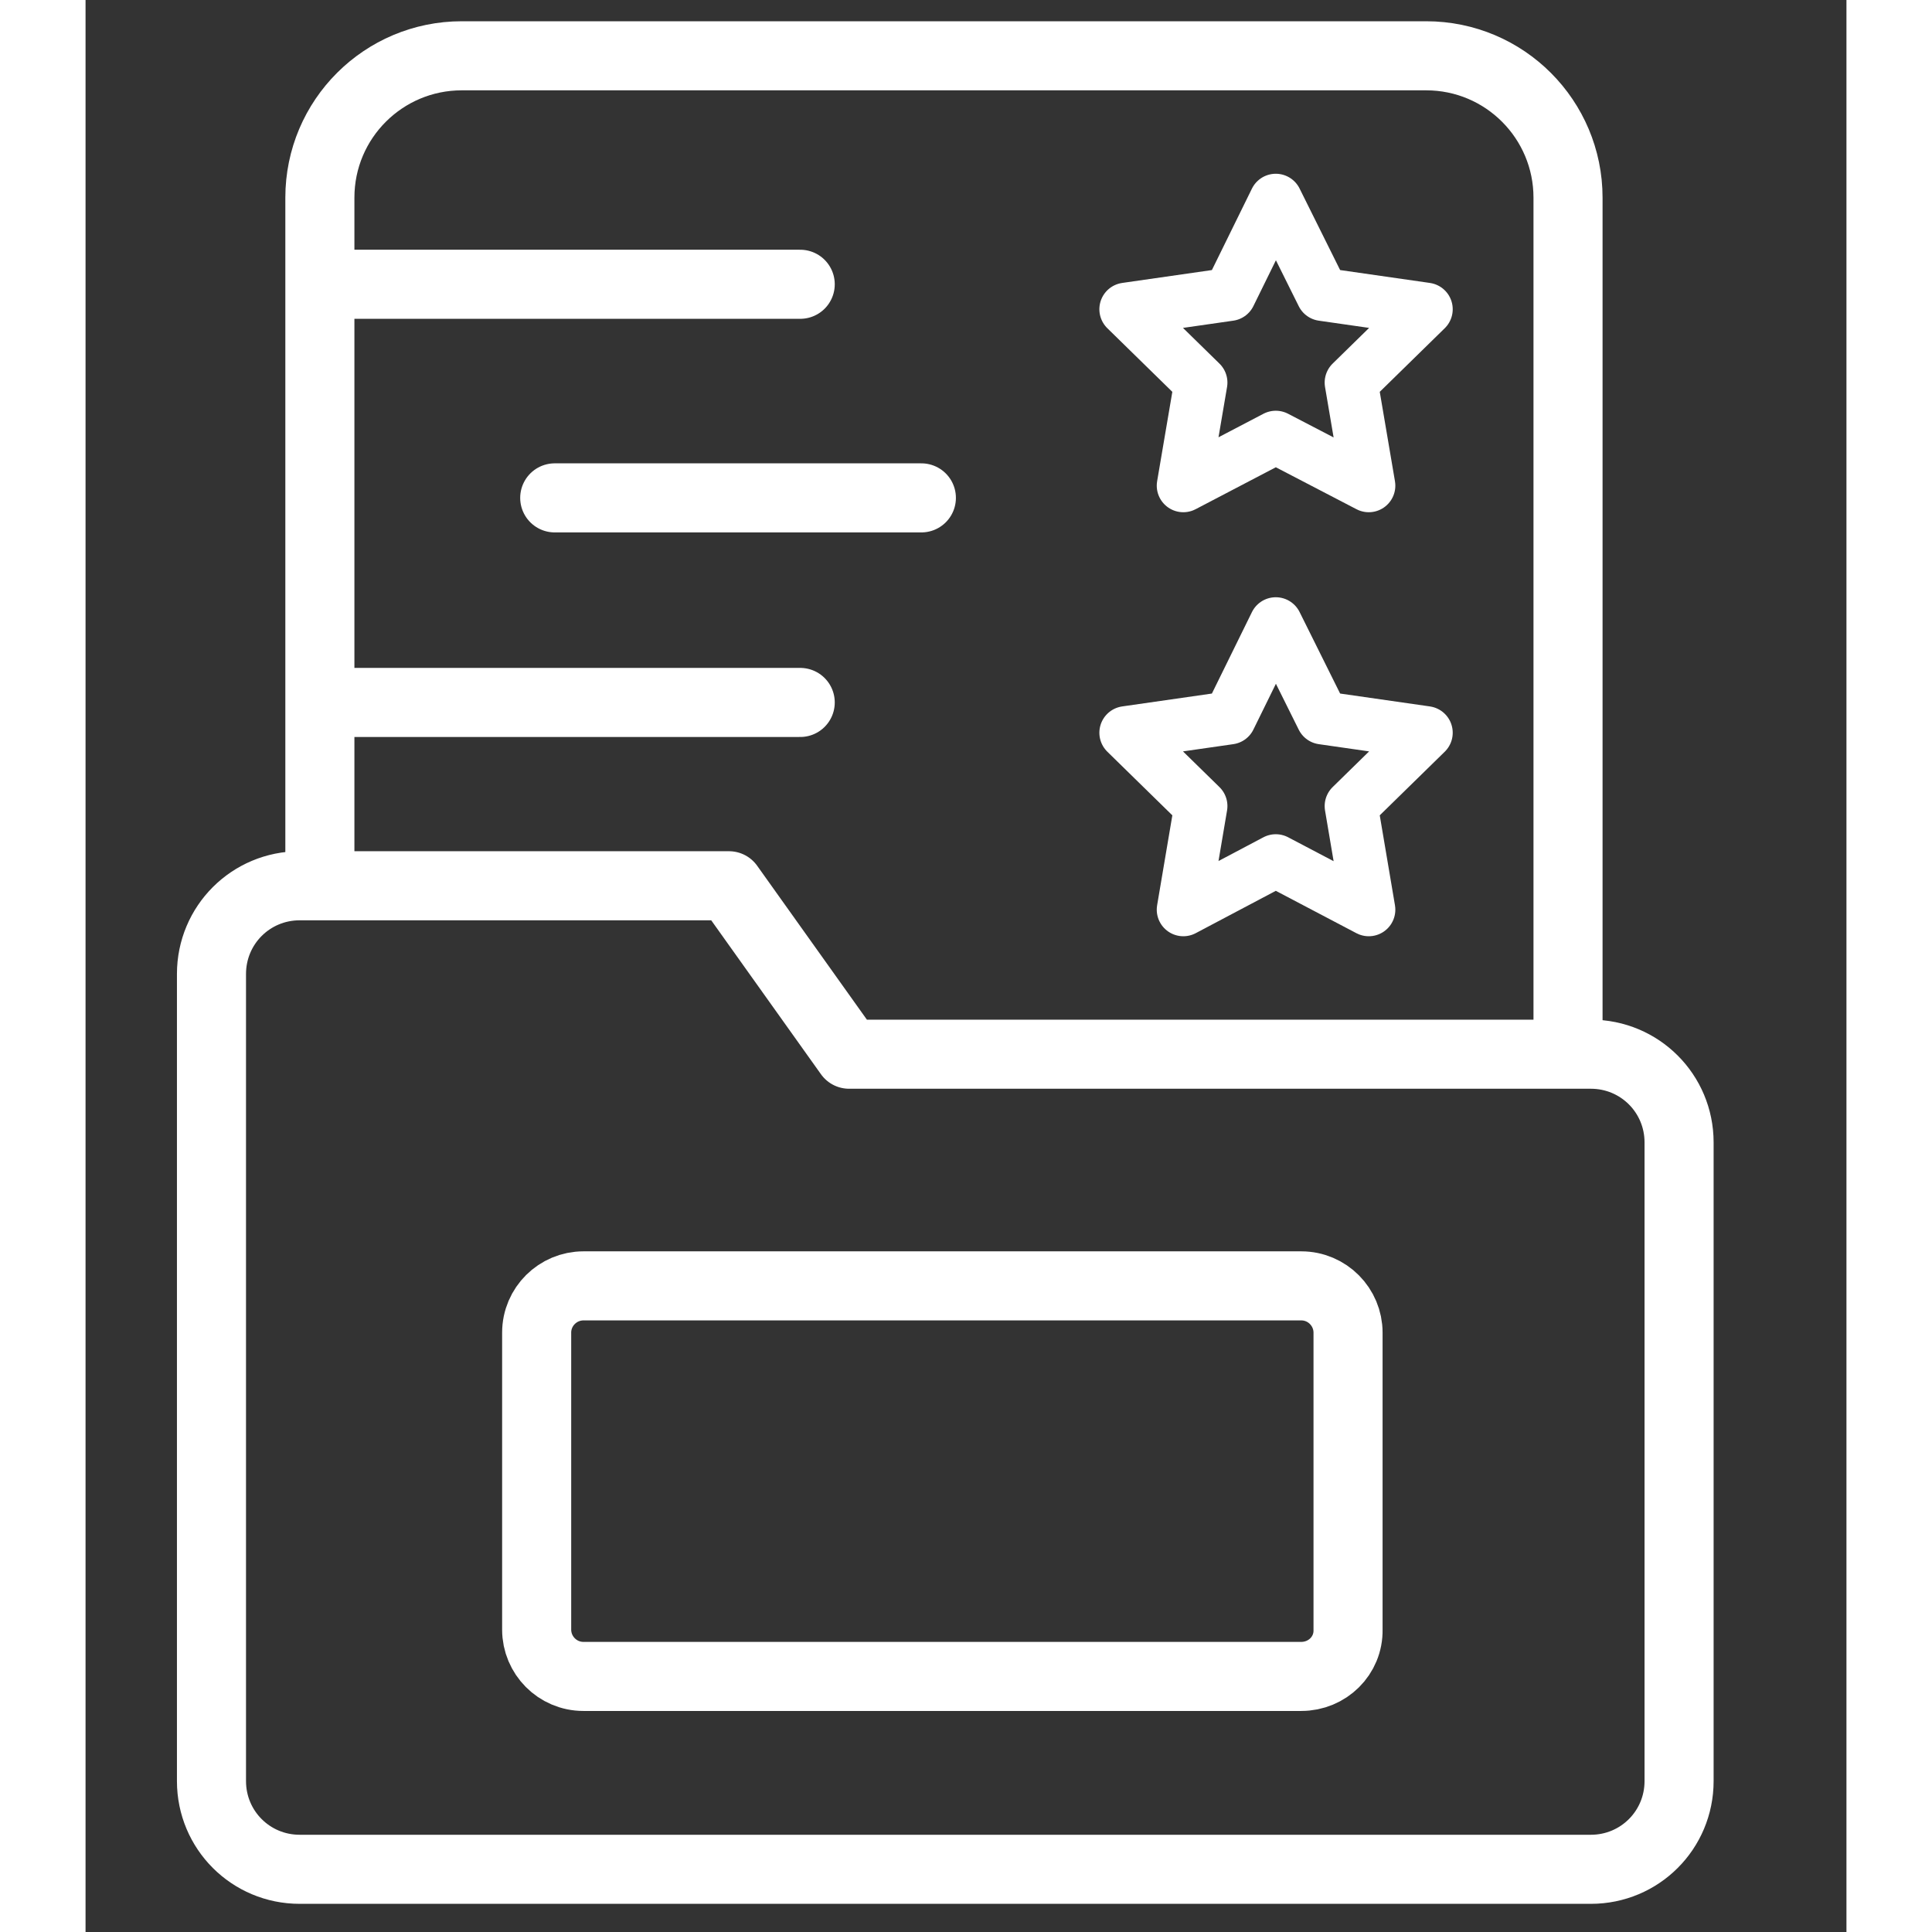 <?xml version="1.0" encoding="utf-8"?>
<!-- Generator: Adobe Illustrator 27.0.0, SVG Export Plug-In . SVG Version: 6.00 Build 0)  -->
<svg width="28px" height="28px" version="1.1" id="Capa_1" xmlns="http://www.w3.org/2000/svg" xmlns:xlink="http://www.w3.org/1999/xlink" x="0px" y="0px"
	 viewBox="0 0 331.4 363.6" style="enable-background:new 0 0 331.4 363.6;" xml:space="preserve">
<rect x="0" y="0" width="331.4" height="363.6" fill="#333333" stroke="none"/>
<style type="text/css">
	.st0{fill:none;stroke:#FFFFFF;stroke-width:13;stroke-linecap:round;stroke-linejoin:round;stroke-miterlimit:10;}
	.st1{fill:none;stroke:#FFFFFF;stroke-width:13;stroke-miterlimit:10;}
	.st2{fill:#FFFFFF;}
	.st3{fill:none;stroke:#FFFFFF;stroke-width:10;stroke-linecap:round;stroke-linejoin:round;stroke-miterlimit:10;}
</style>
<path class="st0" d="M143.7,198.4h139.6c9.2,0,16.6,7.4,16.6,16.6v120.2c0,9.2-7.4,16.6-16.6,16.6h-243c-9.2,0-16.6-7.4-16.6-16.6
	V183.3c0-9.2,7.4-16.6,16.6-16.6h80.8L143.7,198.4z"/>
<path class="st0" d="M279,197.2V37.2c0-14.7-11.9-26.7-26.7-26.7H70.8c-14.7,0-26.7,11.9-26.7,26.7v128.6"/>
<path class="st0" d="M228.8,315.5H93.7c-4.9,0-8.8-4-8.8-8.8v-55.9c0-4.9,4-8.8,8.8-8.8h135.1c4.9,0,8.8,4,8.8,8.8v55.9
	C237.7,311.6,233.7,315.5,228.8,315.5z"/>
<line class="st0" x1="45.6" y1="132.2" x2="134.5" y2="132.2"/>
<line class="st0" x1="45.6" y1="53.5" x2="134.5" y2="53.5"/>
<line class="st0" x1="88.3" y1="93.7" x2="157.3" y2="93.7"/>
<polygon class="st3" points="224,117.4 232.8,135.1 252.3,137.9 238.2,151.7 241.5,171.2 224,162 206.6,171.2 209.9,151.7 
	195.8,137.9 215.3,135.1 "/>
<polygon class="st3" points="224,37.7 232.8,55.4 252.3,58.2 238.2,72 241.5,91.4 224,82.3 206.6,91.4 209.9,72 195.8,58.2 
	215.3,55.4 "/>
</svg>
